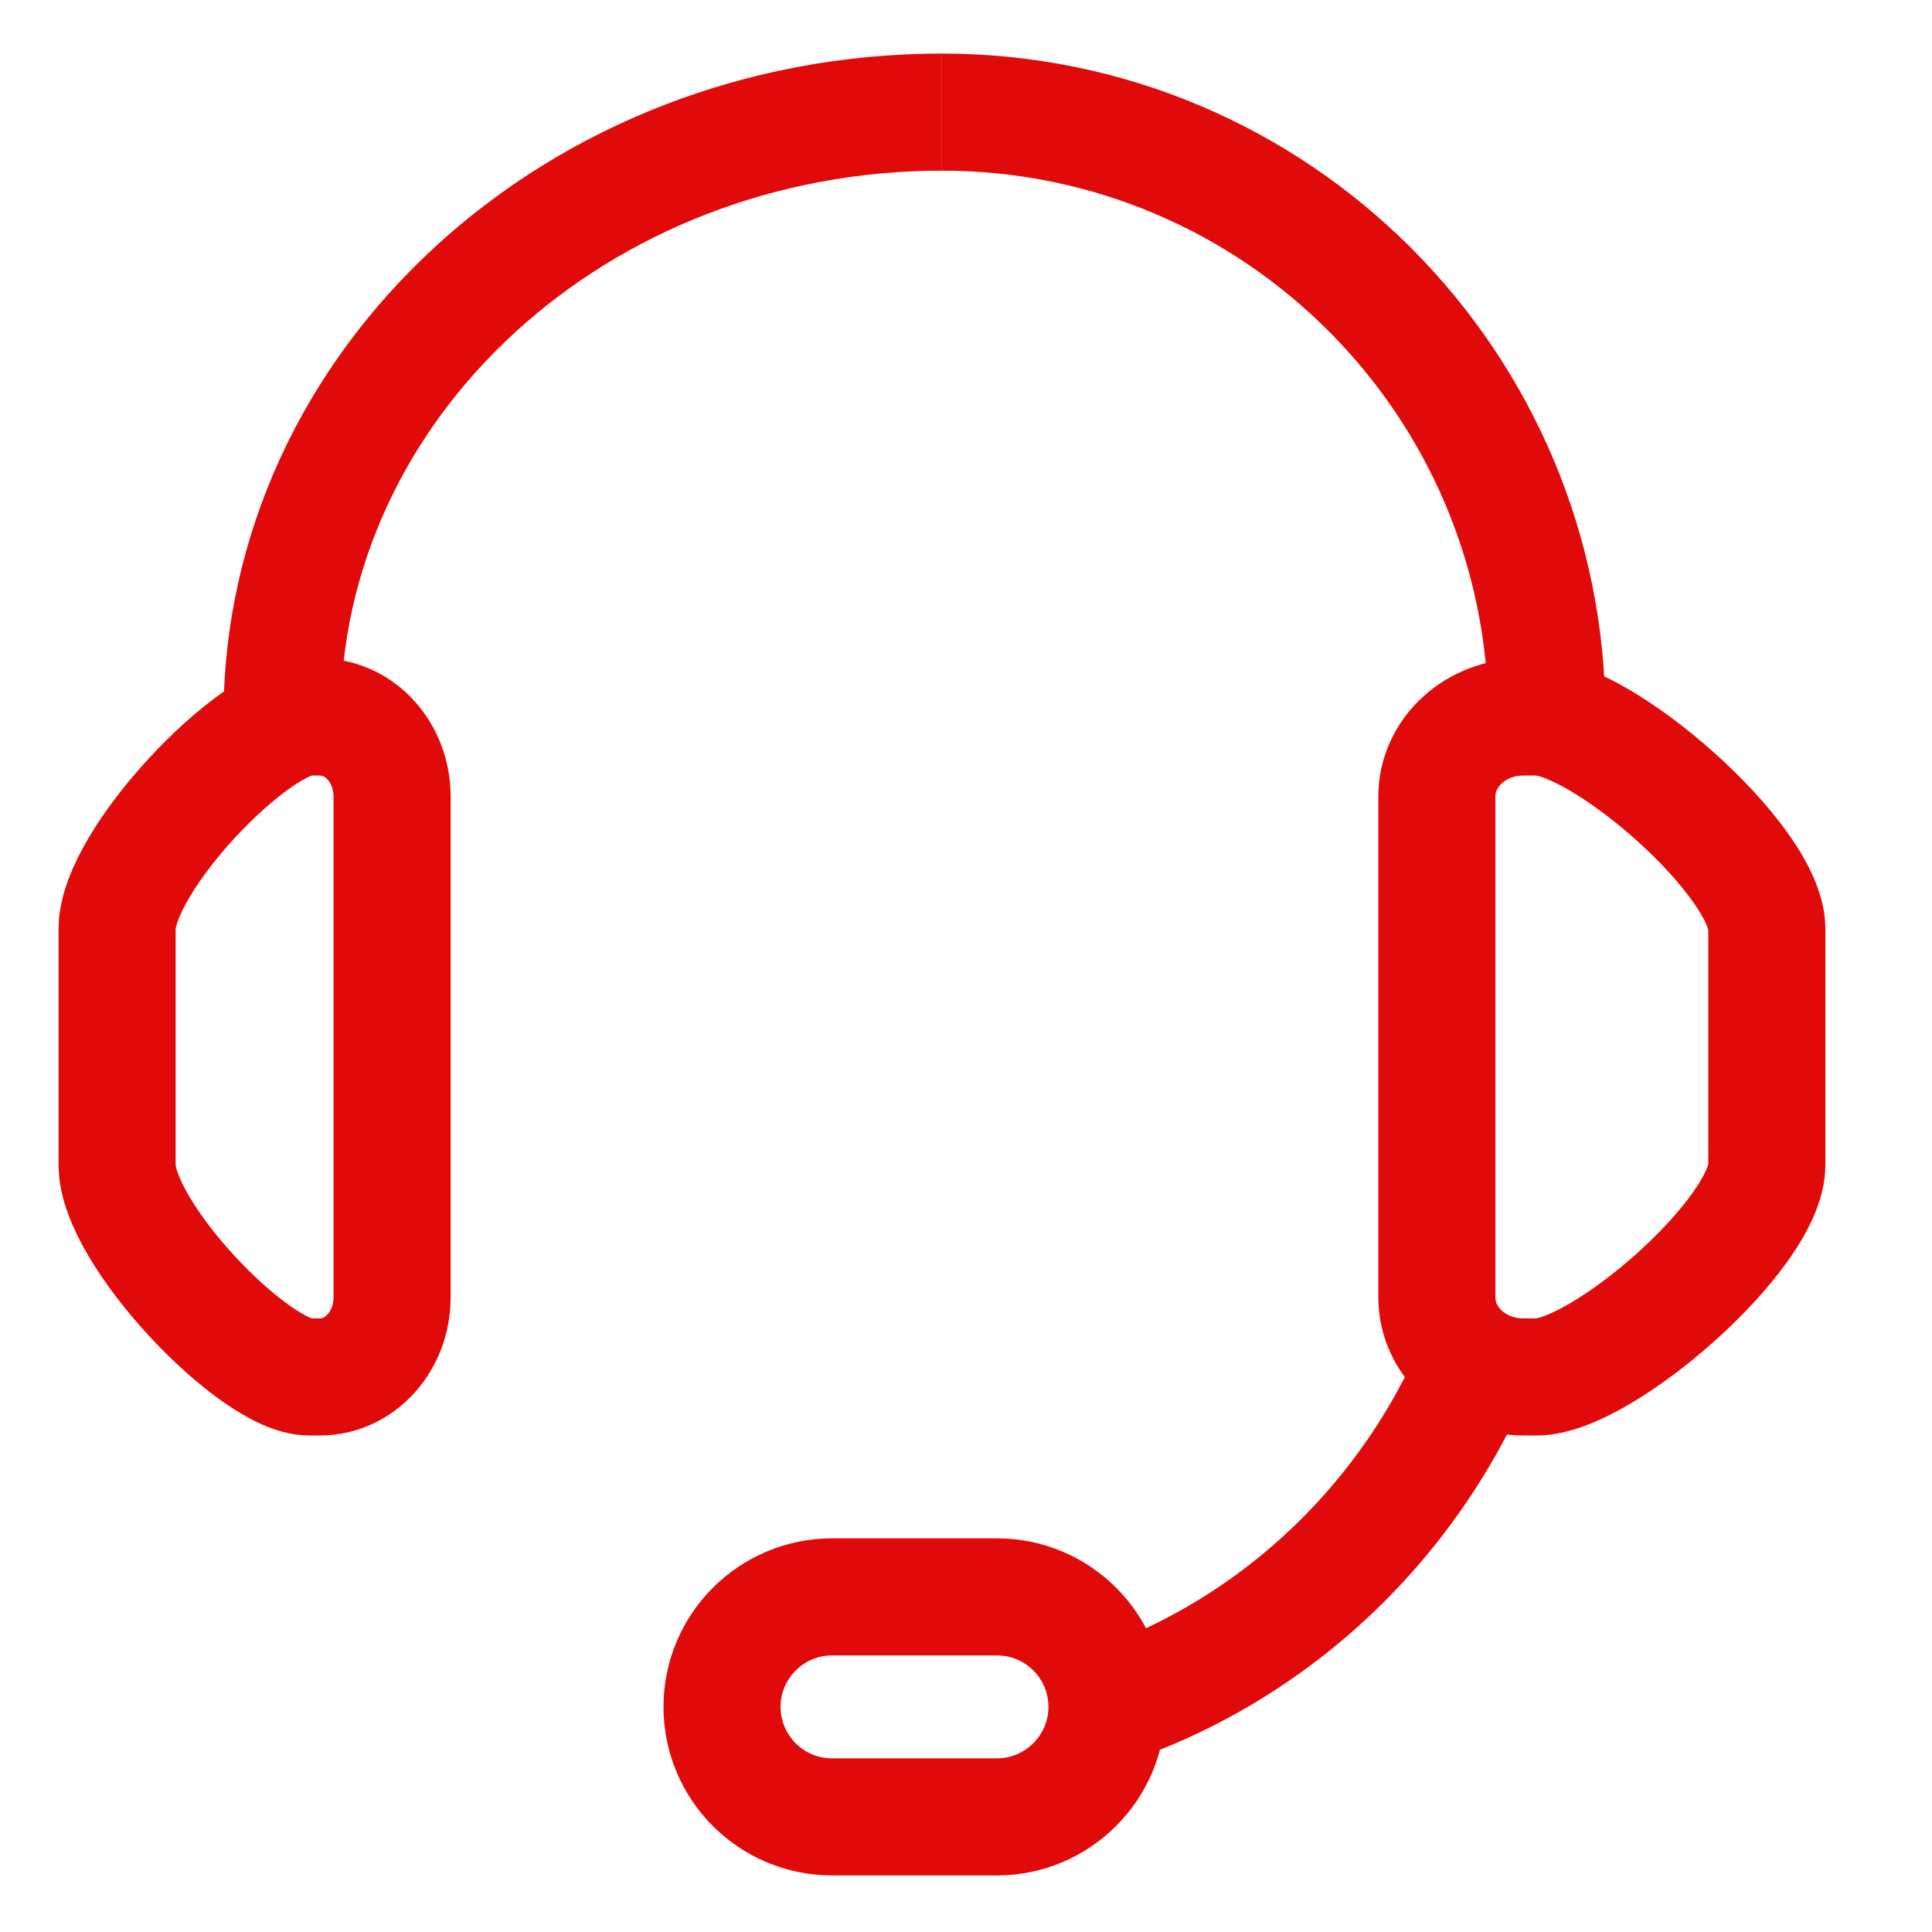 <svg xmlns:xlink="http://www.w3.org/1999/xlink" width="25" height="25" viewBox="0 0 31 33" fill="none" xmlns="http://www.w3.org/2000/svg"><path d="M3.817 12.248C3.817 6.543 8.866 1.915 15.089 1.915" stroke="#E10A0A" stroke-width="2px" stroke-miterlimit="10" fill="none"></path><path d="M5.697 22.161C5.697 22.911 5.146 23.519 4.468 23.519H4.277C3.348 23.519 1 21.076 1 19.897V15.869C1 14.696 3.348 12.247 4.277 12.247H4.468C5.146 12.247 5.697 12.855 5.697 13.604V22.161V22.161Z" stroke="#E10A0A" stroke-width="2px" stroke-miterlimit="10" fill="none"></path><path d="M25.422 12.248C25.422 6.543 20.795 1.915 15.09 1.915" stroke="#E10A0A" stroke-width="2px" stroke-miterlimit="10" fill="none"></path><path d="M24.482 22.58C23.412 25.683 20.97 28.126 17.907 29.155" stroke="#E10A0A" stroke-width="2px" stroke-miterlimit="10" fill="none"></path><path d="M16.027 31.034H13.214C12.173 31.034 11.333 30.19 11.333 29.155C11.333 28.115 12.178 27.276 13.214 27.276H16.027C17.069 27.276 17.908 28.12 17.908 29.155C17.908 30.19 17.064 31.034 16.027 31.034Z" stroke="#E10A0A" stroke-width="2px" stroke-miterlimit="10" fill="none"></path><path d="M23.543 22.161C23.543 22.911 24.203 23.519 25.017 23.519H25.247C26.361 23.519 29.179 21.076 29.179 19.897V15.869C29.179 14.696 26.361 12.247 25.247 12.247H25.017C24.203 12.247 23.543 12.855 23.543 13.604V22.161Z" stroke="#E10A0A" stroke-width="2px" stroke-miterlimit="10" fill="none"></path></svg>